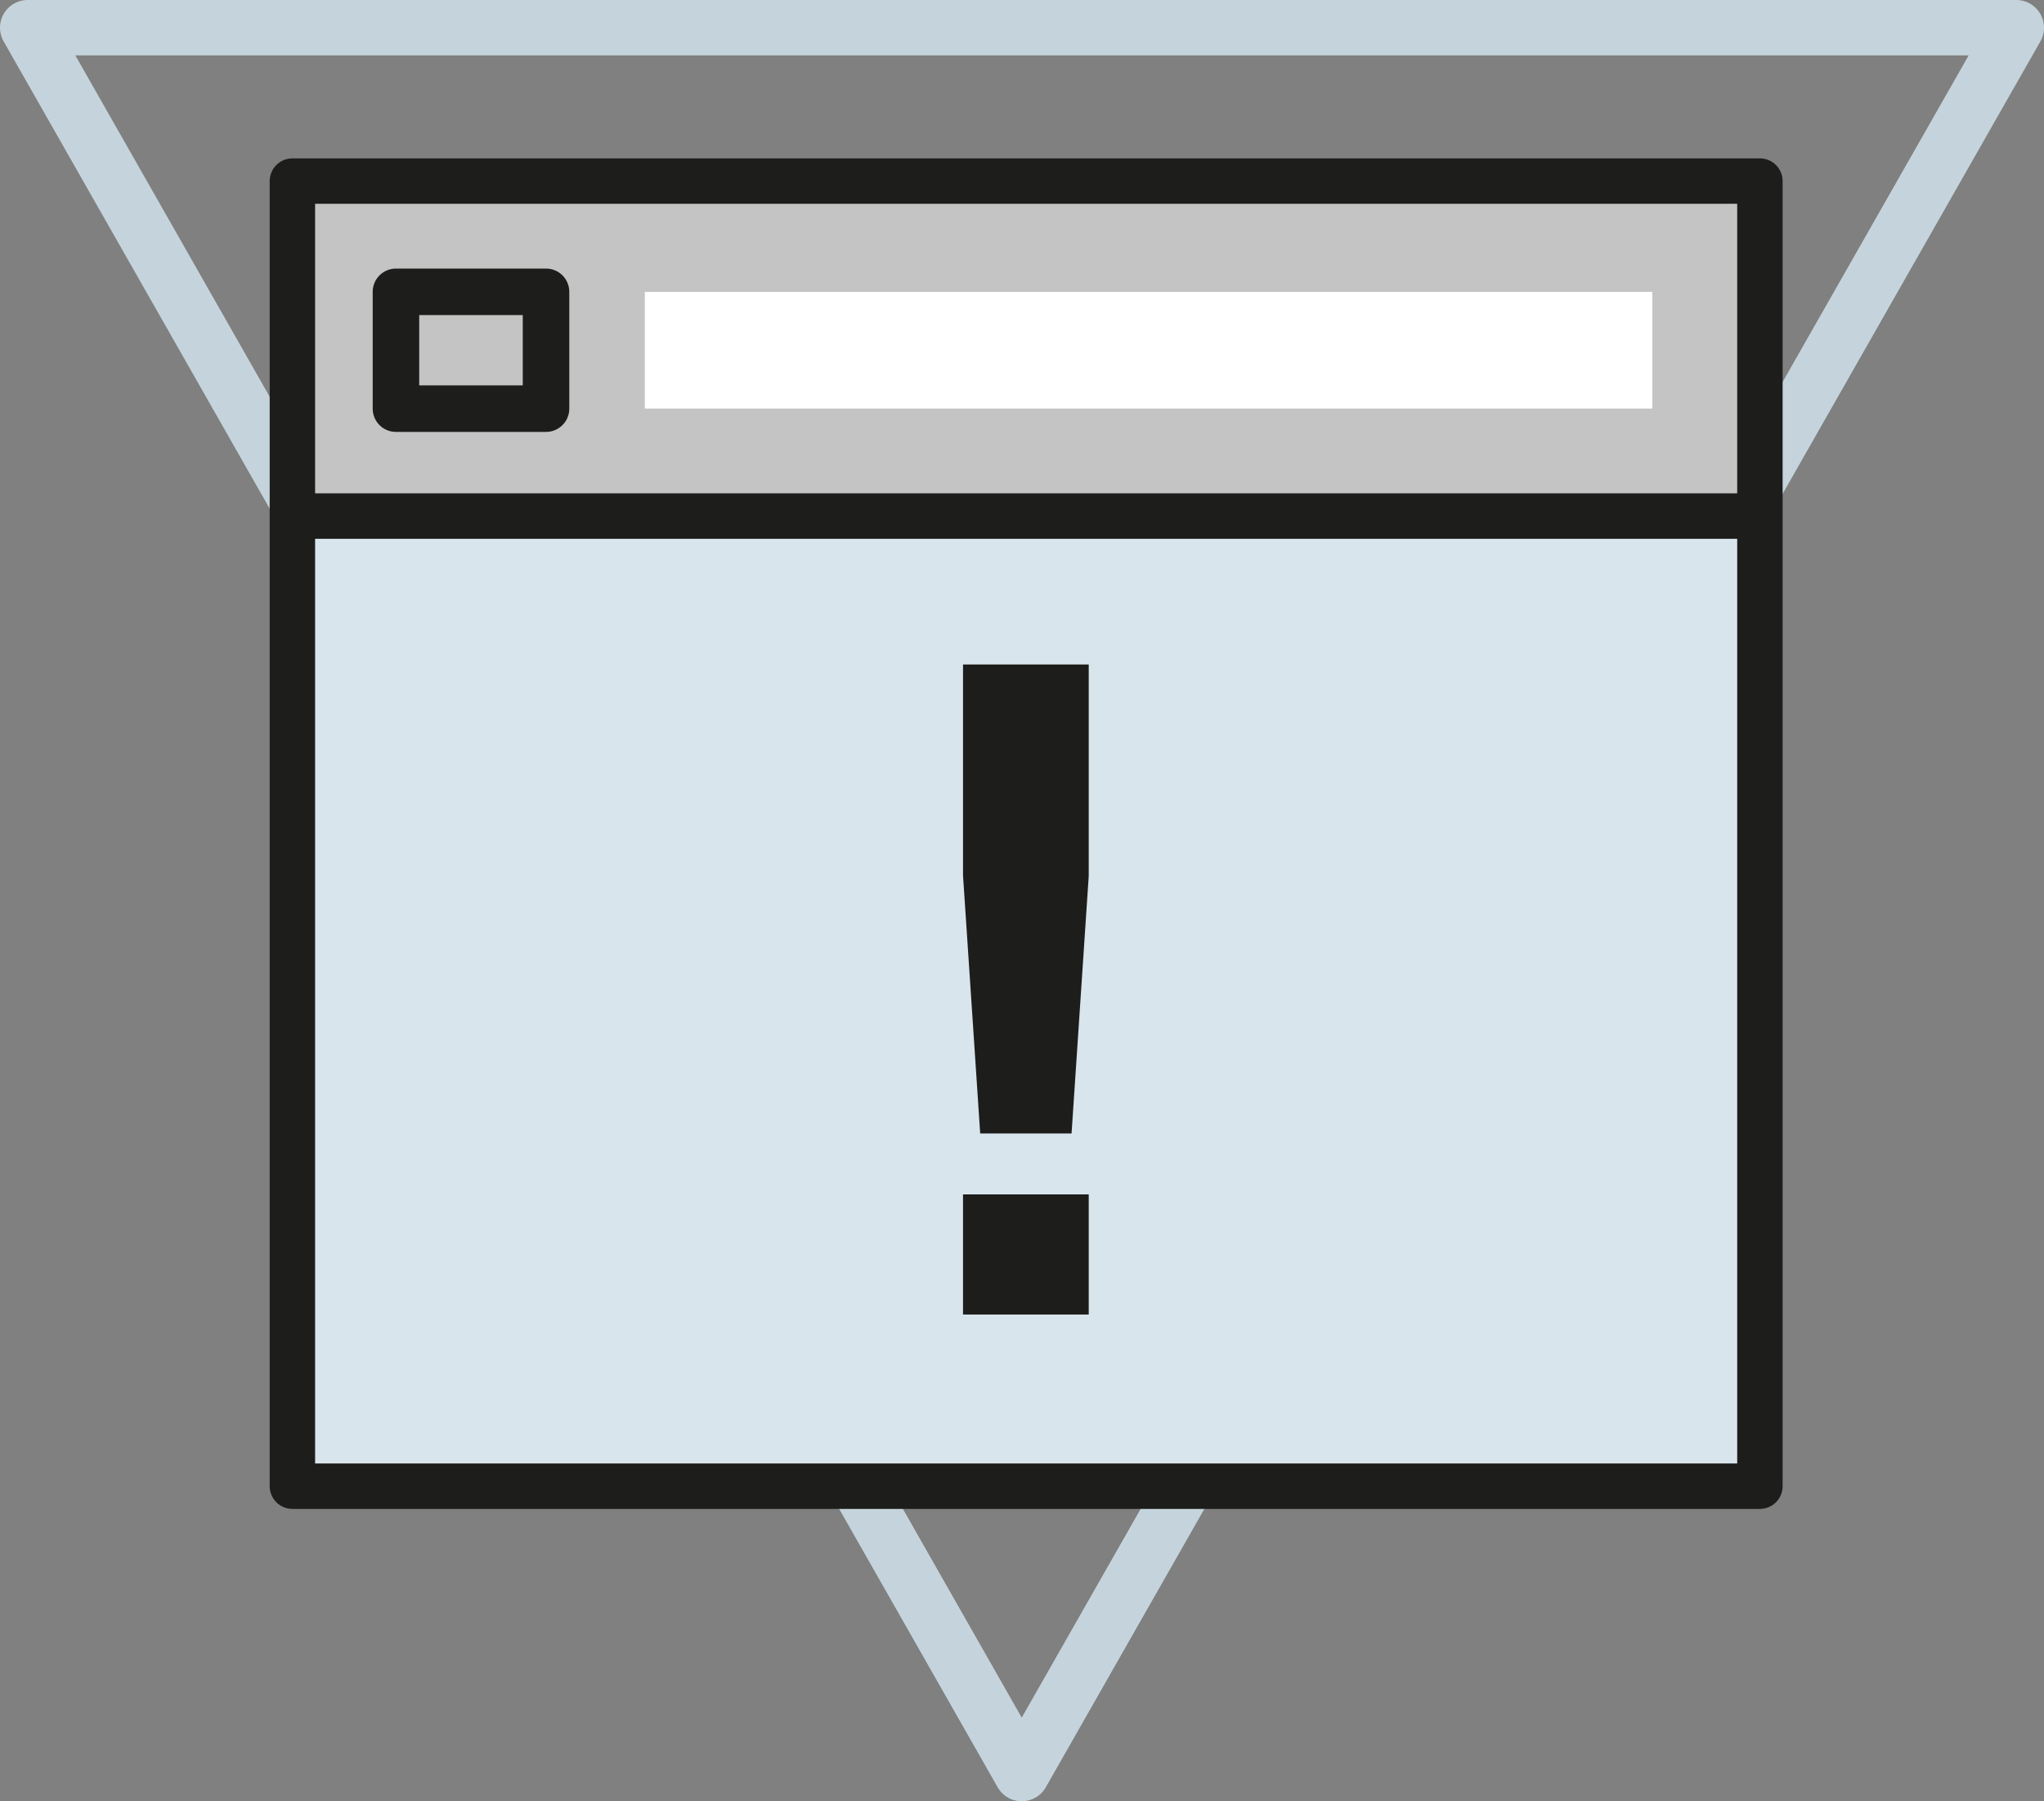 <svg xmlns="http://www.w3.org/2000/svg" viewBox="0 0 36.91 32.53"><rect x="0" y="0" width="36.91" height="32.53" fill="#808080" stroke="none"/><defs><style>.cls-1,.cls-5,.cls-6{fill:none;stroke-linejoin:round;}.cls-1{stroke:#c5d4dc;}.cls-2{fill:#d9e5ec;}.cls-3{fill:#c4c4c4;}.cls-4{fill:#fff;}.cls-5,.cls-6{stroke:#1d1d1b;}.cls-5{stroke-width:0.82px;}.cls-6{stroke-width:0.84px;}.cls-7{fill:#1d1d1b;}</style></defs><title>Element 156</title><g id="Ebene_2" data-name="Ebene 2"><g id="Ebene_1-2" data-name="Ebene 1"><polygon class="cls-1" points="18.45 32.03 0.5 0.5 36.41 0.5 18.45 32.03 18.45 32.03"/><rect class="cls-2" x="5.28" y="9.32" width="26.5" height="17.53"/><path class="cls-3" d="M31.78,3.27V9.32H5.28V3.27ZM29.84,7.38V5.27H11.64V7.38Zm-20,0V5.27H7.15V7.38Z"/><rect class="cls-4" x="11.64" y="5.27" width="18.2" height="2.11"/><rect class="cls-3" x="7.15" y="5.27" width="2.71" height="2.11"/><polygon class="cls-5" points="31.78 9.31 31.78 26.84 5.28 26.84 5.28 9.31 5.28 3.27 31.78 3.27 31.78 9.31"/><line class="cls-5" x1="31.78" y1="9.32" x2="5.28" y2="9.32"/><rect class="cls-6" x="7.15" y="5.27" width="2.71" height="2.11"/><path class="cls-7" d="M17.39,15.81V12h2.27v3.82l-.31,4.65H17.7Zm2.27,7.93H17.39V21.57h2.27Z"/></g></g></svg>